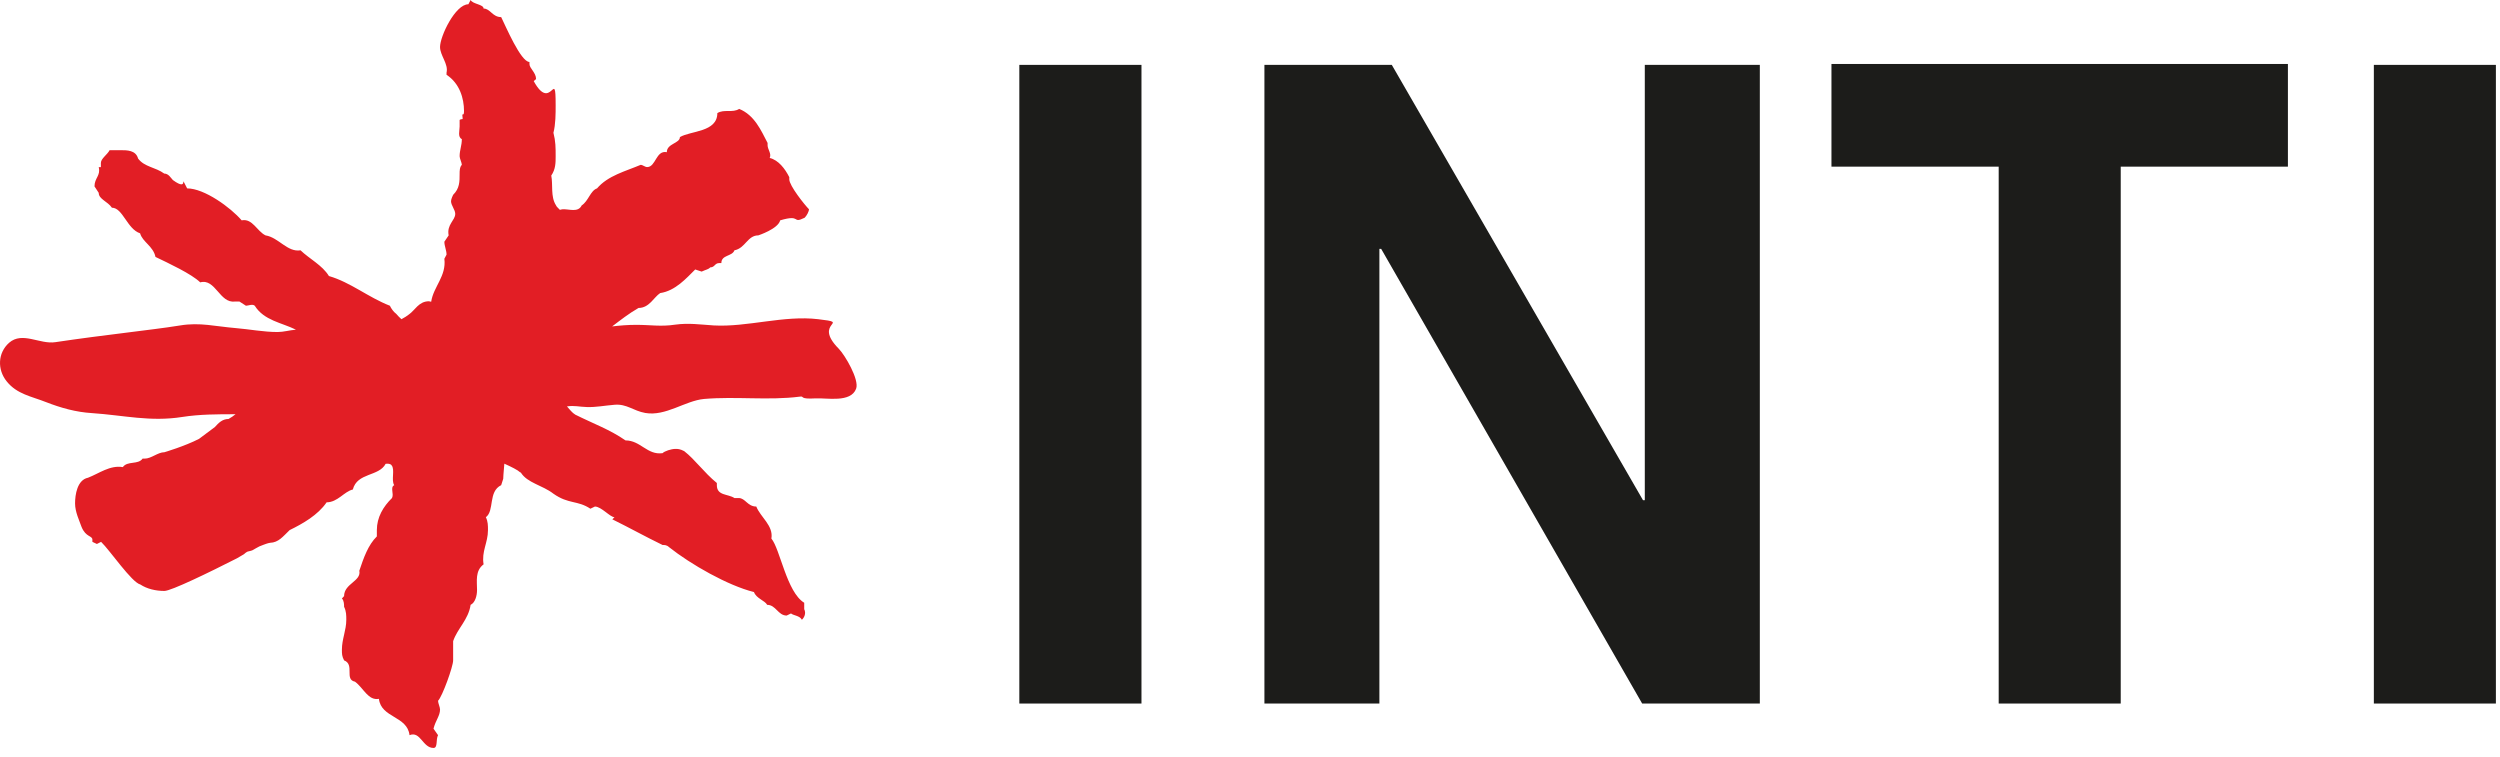 <svg width="185" height="56" viewBox="0 0 185 56" fill="none" xmlns="http://www.w3.org/2000/svg">
<path d="M62.071 25.809C60.075 23.793 63.09 23.918 60.551 23.621C58.005 23.316 55.286 24.223 52.817 24.082C51.829 24.02 50.969 23.887 49.973 24.023C48.887 24.188 48.137 24.035 47.055 24.039C46.462 24.039 45.88 24.086 45.297 24.156C45.915 23.688 46.536 23.199 47.251 22.789C48.051 22.789 48.38 21.996 48.852 21.688C49.985 21.52 50.794 20.582 51.446 19.941L51.922 20.098C52.255 19.941 52.415 19.941 52.567 19.785C52.891 19.785 52.891 19.469 53.215 19.469H53.38C53.38 18.844 54.184 18.988 54.348 18.523C55.157 18.367 55.313 17.418 56.114 17.418C56.114 17.418 57.575 16.941 57.735 16.305C59.34 15.828 58.567 16.594 59.544 16.113C59.704 15.957 59.864 15.645 59.864 15.484C59.544 15.164 58.407 13.738 58.407 13.27V13.109C58.087 12.477 57.606 11.848 56.958 11.688C57.11 11.367 56.801 11.059 56.801 10.742V10.578C56.309 9.637 55.837 8.523 54.7 8.059C54.215 8.371 53.575 8.059 53.083 8.371C53.083 9.789 51.114 9.668 50.313 10.145C50.313 10.617 49.344 10.617 49.344 11.262C48.536 11.098 48.536 12.363 47.891 12.363C47.723 12.363 47.567 12.199 47.407 12.199C46.286 12.676 44.989 12.992 44.18 13.941C43.688 14.105 43.54 14.887 43.047 15.199C42.774 15.758 42.114 15.453 41.626 15.488C41.579 15.488 41.54 15.504 41.501 15.512C41.465 15.512 41.462 15.52 41.434 15.531C41.329 15.406 41.184 15.312 41.141 15.188C40.731 14.551 40.93 13.66 40.794 12.992C41.118 12.516 41.118 12.043 41.118 11.562C41.118 10.934 41.118 10.461 40.954 9.824C41.118 9.195 41.118 8.41 41.118 7.777C41.118 4.934 40.794 8.379 39.497 6.004L39.669 5.848C39.669 5.375 39.18 5.055 39.18 4.742V4.586C38.536 4.586 37.407 1.902 37.087 1.266C36.438 1.266 36.282 0.633 35.786 0.633C35.786 0.316 34.989 0.316 34.825 0L34.661 0.316C33.688 0.316 32.563 2.688 32.563 3.477C32.563 4.105 33.2 4.742 33.044 5.375V5.535C34.012 6.168 34.337 7.277 34.337 8.215C34.337 8.691 34.176 8.27 34.223 8.621C34.274 8.938 34.2 8.742 34.012 8.875V9.359C34.012 9.668 33.856 10.145 34.176 10.293C34.176 10.781 34.012 11.098 34.012 11.562C34.012 11.723 34.176 12.043 34.176 12.199C34.012 12.363 34.012 12.676 34.012 12.836C34.012 13.461 34.012 13.941 33.532 14.418C33.532 14.418 33.376 14.727 33.376 14.887C33.376 15.199 33.688 15.52 33.688 15.828C33.688 16.305 33.044 16.621 33.2 17.418L32.883 17.887C32.883 18.203 33.044 18.523 33.044 18.844L32.883 19.148C33.044 20.426 32.079 21.211 31.911 22.312C31.911 22.312 31.903 22.324 31.903 22.328C31.84 22.312 31.79 22.312 31.743 22.293C30.985 22.293 30.704 22.969 30.255 23.273C30.13 23.379 29.934 23.496 29.708 23.621C29.575 23.5 29.434 23.367 29.325 23.23C29.11 23.07 28.942 22.82 28.852 22.625C27.239 21.996 25.95 20.895 24.34 20.426C23.856 19.629 22.887 19.148 22.239 18.523C21.266 18.684 20.622 17.574 19.649 17.418C19.008 17.105 18.688 16.148 17.883 16.305C17.071 15.363 15.13 13.941 13.848 13.941C13.204 12.676 14.086 14.27 12.793 13.324C12.637 13.164 12.473 12.844 12.153 12.844C11.505 12.367 10.696 12.367 10.219 11.734C10.051 11.113 9.407 11.113 8.915 11.113H8.11C7.965 11.422 7.465 11.734 7.465 12.055V12.367H7.305C7.465 13 6.993 13.164 6.993 13.793L7.305 14.27C7.305 14.742 7.965 14.902 8.282 15.371C9.086 15.371 9.407 16.949 10.368 17.266C10.54 17.902 11.344 18.219 11.505 19.012C12.473 19.48 14.165 20.262 14.817 20.895C15.942 20.582 16.258 22.473 17.391 22.312H17.715L18.2 22.625C18.368 22.625 18.688 22.473 18.852 22.625C19.54 23.719 20.833 23.871 21.899 24.395C21.438 24.434 20.969 24.57 20.547 24.57C19.508 24.57 18.462 24.363 17.422 24.277C15.95 24.156 14.79 23.84 13.336 24.082C12.083 24.285 10.762 24.434 9.532 24.594C7.708 24.82 5.903 25.051 4.098 25.32C2.938 25.5 1.657 24.508 0.676 25.363C-0.171 26.113 -0.21 27.348 0.493 28.219C1.258 29.176 2.329 29.328 3.411 29.758C4.52 30.191 5.637 30.5 6.809 30.57C9.165 30.73 11.122 31.23 13.489 30.855C14.758 30.656 16.098 30.652 17.43 30.652C17.286 30.773 17.11 30.895 16.911 31.004C16.454 31.004 16.169 31.301 15.903 31.598L14.727 32.477C13.672 33.02 12.165 33.465 12.165 33.465C11.68 33.465 11.196 33.938 10.708 33.938H10.551C10.227 34.406 9.426 34.086 9.09 34.566C8.133 34.406 7.329 35.039 6.512 35.352C5.712 35.516 5.555 36.617 5.555 37.25C5.555 37.891 5.872 38.52 6.032 38.984C6.352 39.777 6.837 39.621 6.837 39.941V40.098L7.169 40.254L7.481 40.098C8.133 40.723 9.747 43.102 10.387 43.254C10.868 43.574 11.516 43.73 12.165 43.73C12.657 43.73 15.442 42.379 17.532 41.316L18.051 41.012C18.051 41.012 18.247 40.82 18.376 40.805C18.508 40.785 18.672 40.723 18.672 40.723L18.934 40.574L19.192 40.434L19.512 40.309C19.512 40.309 19.829 40.184 19.981 40.168C20.622 40.145 20.942 39.695 21.434 39.227C22.399 38.754 23.524 38.121 24.169 37.172C24.985 37.172 25.462 36.375 26.11 36.223C26.434 34.961 28.04 35.273 28.536 34.324C28.68 34.301 28.786 34.316 28.864 34.348L28.872 34.355V34.348C28.891 34.359 28.915 34.371 28.93 34.383C28.946 34.391 28.962 34.406 28.973 34.43C29.247 34.723 28.93 35.547 29.172 35.902C28.852 36.066 29.172 36.535 29.008 36.855C28.364 37.484 27.887 38.273 27.887 39.227V39.695C27.239 40.328 26.911 41.281 26.59 42.234C26.751 43.012 25.462 43.18 25.462 44.113L25.301 44.289C25.462 44.438 25.462 44.758 25.462 44.902C25.626 45.227 25.626 45.551 25.626 45.863C25.626 46.645 25.301 47.285 25.301 48.078C25.301 48.395 25.301 48.551 25.462 48.867C26.27 49.18 25.462 50.285 26.27 50.445C26.911 50.922 27.239 51.859 28.04 51.715C28.204 53.137 30.141 52.973 30.305 54.402C31.118 54.074 31.274 55.348 32.079 55.348C32.415 55.348 32.239 54.719 32.415 54.402L32.079 53.922C32.239 53.293 32.563 52.973 32.563 52.496C32.563 52.344 32.415 52.023 32.415 51.859C32.727 51.551 33.532 49.332 33.532 48.867V47.445C33.856 46.496 34.661 45.863 34.825 44.758C35.149 44.605 35.301 44.113 35.301 43.652C35.301 43.012 35.149 42.234 35.786 41.762C35.622 40.805 36.11 40.168 36.11 39.227C36.11 38.898 36.11 38.59 35.954 38.273C36.606 37.797 36.11 36.375 37.087 35.902L37.239 35.43C37.239 35.395 37.247 35.281 37.255 35.117C37.266 34.91 37.294 34.621 37.321 34.312C37.848 34.551 38.297 34.77 38.505 34.961H38.536C39.016 35.742 40.141 35.902 40.954 36.535C42.083 37.328 42.731 37.008 43.688 37.645L44.024 37.484C44.497 37.484 45.145 38.273 45.473 38.273L45.313 38.43C46.598 39.062 47.723 39.695 49.028 40.328C49.176 40.328 49.344 40.328 49.508 40.488C51.114 41.762 53.86 43.332 55.794 43.812C55.965 44.289 56.602 44.438 56.77 44.758C57.415 44.758 57.575 45.551 58.212 45.551L58.536 45.395C58.704 45.551 59.184 45.551 59.34 45.863C59.512 45.703 59.669 45.395 59.512 45.078V44.605C58.212 43.812 57.735 40.641 57.083 39.855C57.247 38.898 56.278 38.273 55.965 37.484C55.313 37.484 55.157 36.855 54.665 36.855H54.348C53.86 36.535 53.047 36.695 53.047 35.902V35.742C52.087 34.961 51.446 34.016 50.63 33.383C50.313 33.219 50.153 33.219 49.985 33.219C49.669 33.219 49.176 33.383 49.028 33.535C47.891 33.691 47.407 32.59 46.286 32.59C45.145 31.793 43.856 31.328 42.571 30.684C42.34 30.547 42.157 30.301 41.954 30.074C42.528 29.992 42.837 30.105 43.419 30.121C44.118 30.145 44.727 30.012 45.473 29.953C46.376 29.871 46.872 30.406 47.751 30.559C49.258 30.824 50.696 29.656 52.098 29.523C54.465 29.32 56.872 29.648 59.18 29.352C59.575 29.293 59.079 29.555 60.348 29.48C61.18 29.434 62.958 29.824 63.352 28.766C63.606 28.105 62.524 26.27 62.071 25.809Z" fill="#E21E25"/>
<path d="M75.43 52.062H84.469V4.801H75.43V52.062Z" fill="#1C1C1A"/>
<path d="M93.567 52.062V4.801H102.993L121.583 37.016H121.715V4.801H130.227V52.062H121.52L102.208 18.418H102.075V52.062" fill="#1C1C1A"/>
<path d="M169.305 4.734V12.332H156.934V52.062H147.903V12.332H135.528V4.734" fill="#1C1C1A"/>
<path d="M175.665 52.062H184.696V4.801H175.665V52.062Z" fill="#1C1C1A"/>
</svg>
